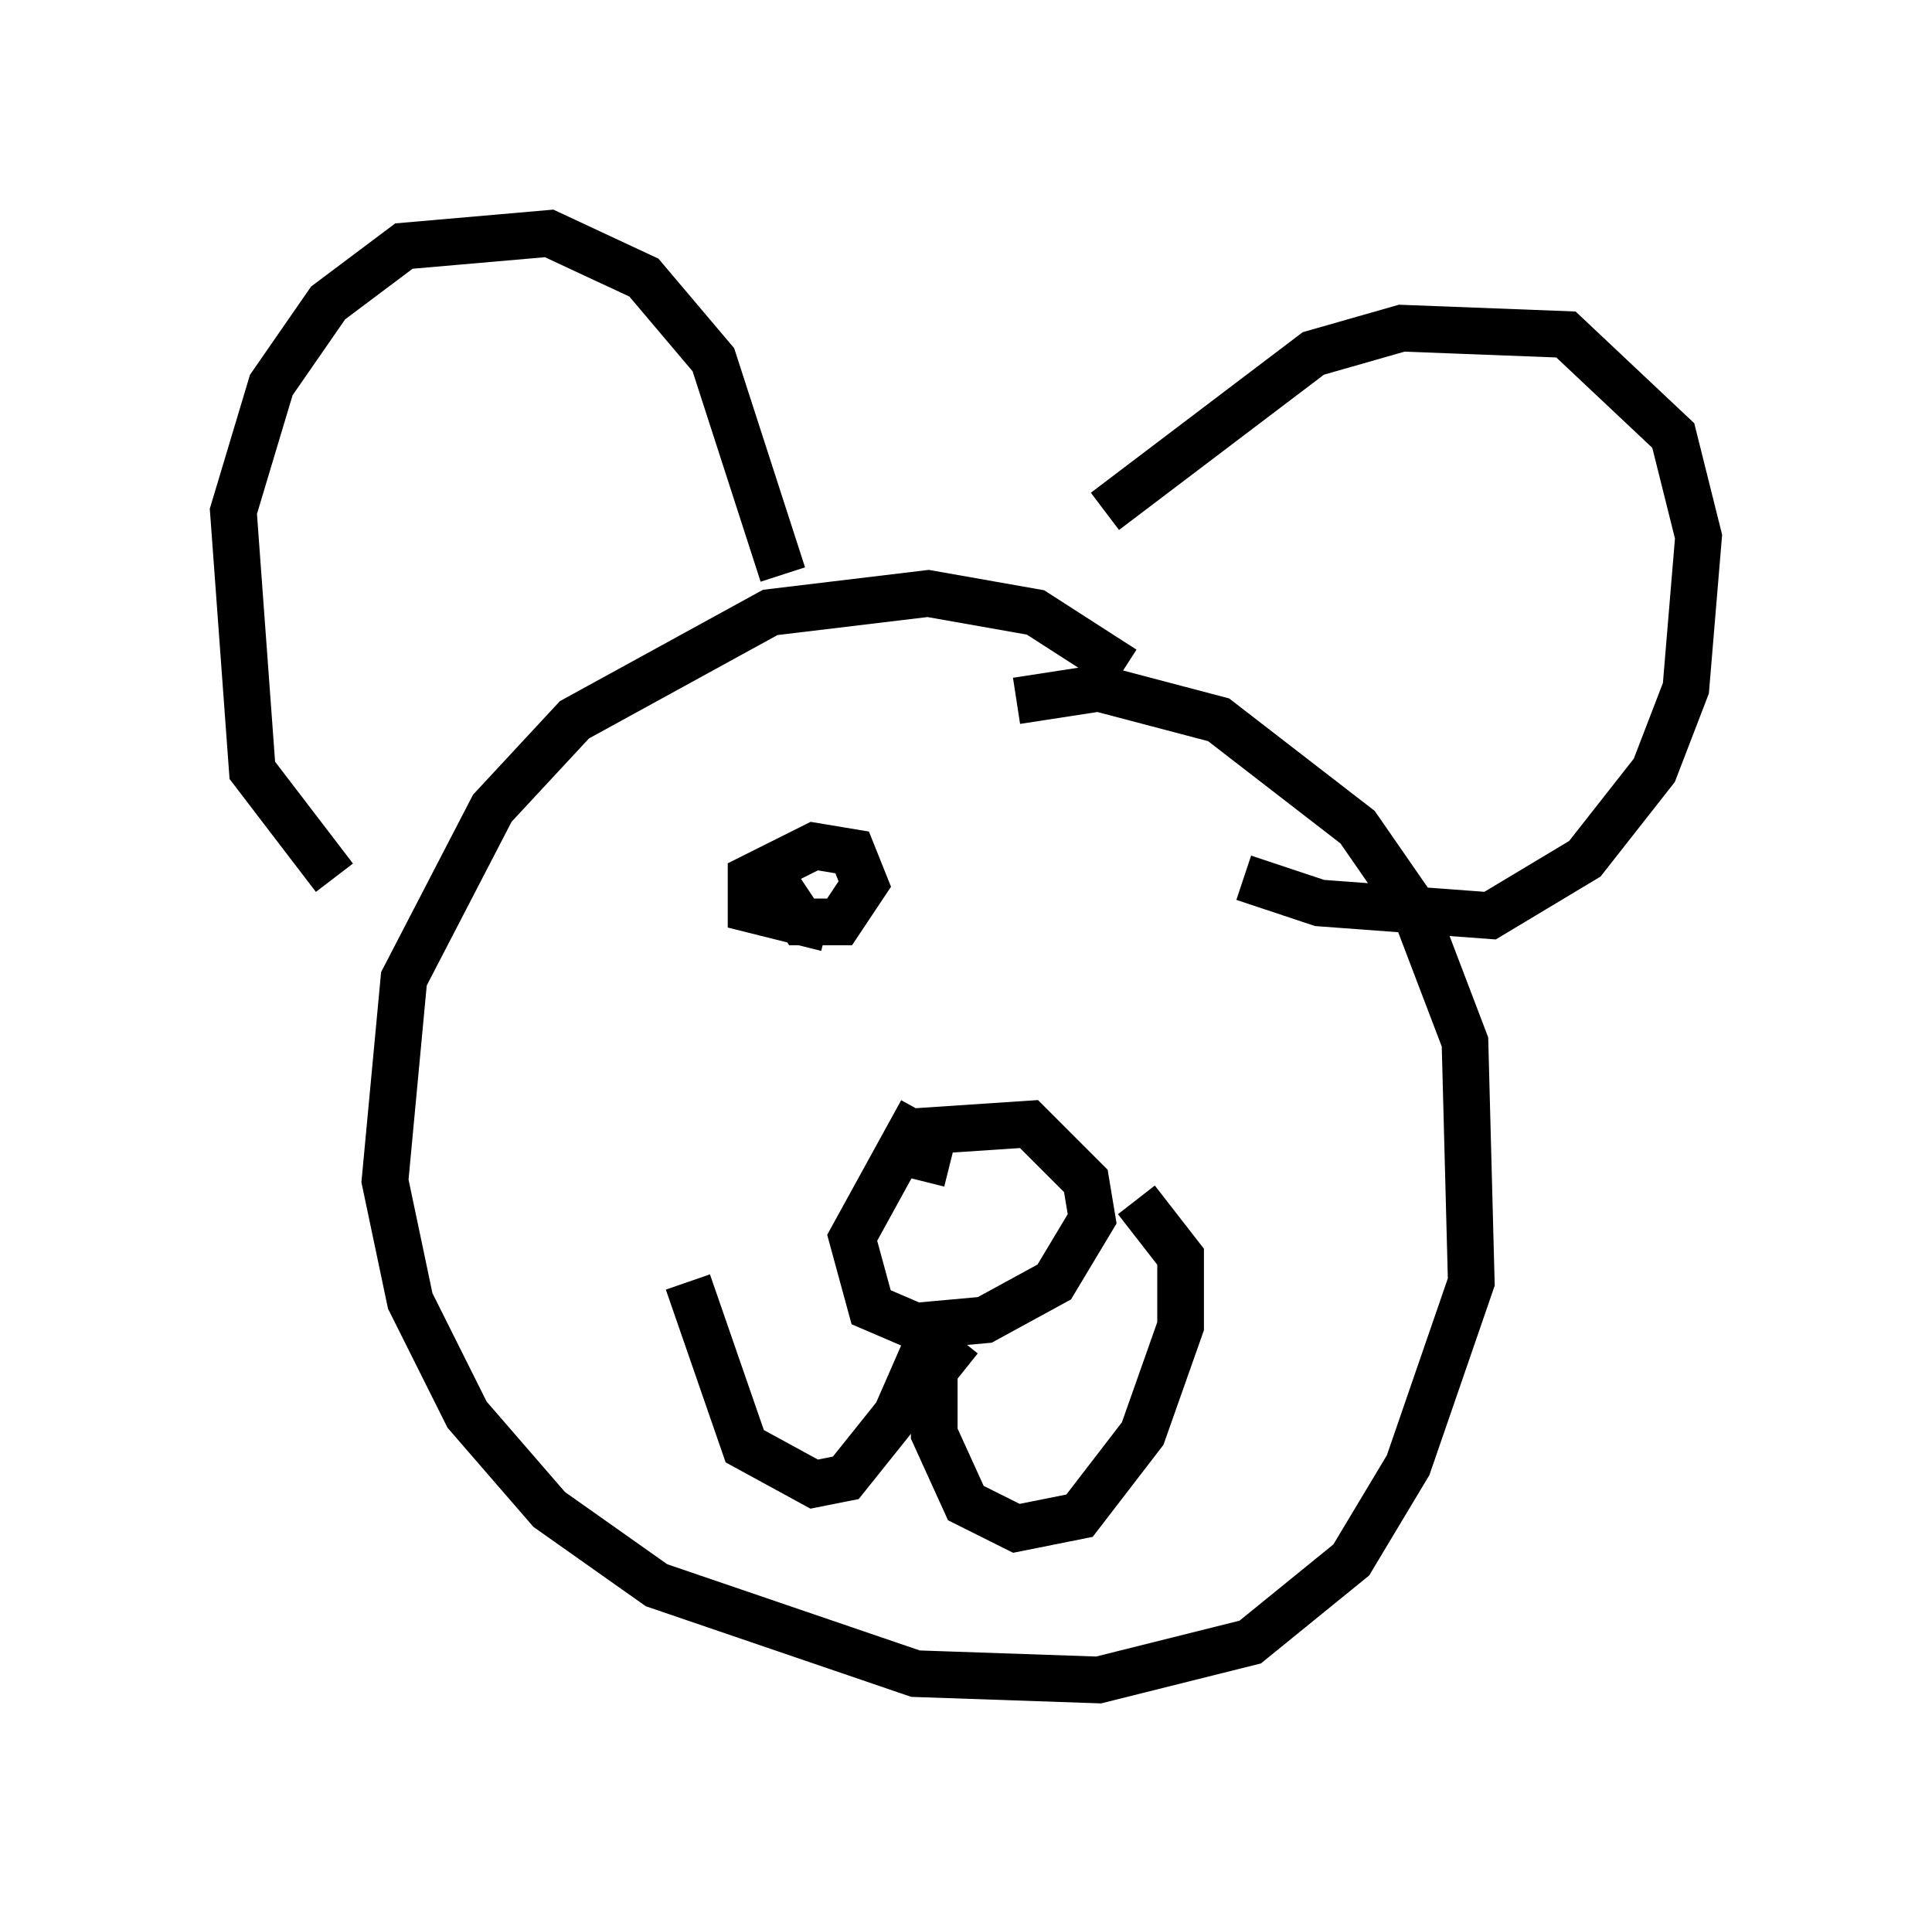 <?xml version="1.0" encoding="utf-8" ?>
<svg baseProfile="full" height="40.987" version="1.1" width="41.393" xmlns="http://www.w3.org/2000/svg" xmlns:ev="http://www.w3.org/2001/xml-events" xmlns:xlink="http://www.w3.org/1999/xlink"><defs /><rect fill="white" height="40.987" width="41.393" x="0" y="0" /><path d="M25.162, 15.825 m-1.083, -1.488 l-1.894, -1.218 -2.3, -0.406 l-3.383, 0.406 -4.195, 2.3 l-1.759, 1.894 -1.894, 3.654 l-0.406, 4.33 0.541, 2.571 l1.218, 2.436 1.759, 2.03 l2.3, 1.624 5.548, 1.894 l3.924, 0.135 3.248, -0.812 l2.165, -1.759 1.218, -2.03 l1.353, -3.924 -0.135, -5.142 l-1.083, -2.842 -1.218, -1.759 l-2.977, -2.3 -2.571, -0.677 l-1.759, 0.271 m-14.614, 3.789 l-1.759, -2.3 -0.406, -5.548 l0.812, -2.706 1.218, -1.759 l1.624, -1.218 3.112, -0.271 l2.03, 0.947 1.488, 1.759 l1.488, 4.601 m6.901, -1.353 l4.465, -3.383 1.894, -0.541 l3.518, 0.135 2.3, 2.165 l0.541, 2.165 -0.271, 3.248 l-0.677, 1.759 -1.488, 1.894 l-2.03, 1.218 -3.654, -0.271 l-1.624, -0.541 m-6.901, 5.007 l-1.488, 2.706 0.406, 1.488 l0.947, 0.406 1.488, -0.135 l1.488, -0.812 0.812, -1.353 l-0.135, -0.812 -1.218, -1.218 l-2.03, 0.135 -0.271, 1.083 m0.406, 2.842 l-0.947, 2.165 -1.083, 1.353 l-0.677, 0.135 -1.488, -0.812 l-1.218, -3.518 m5.819, 1.218 l-0.541, 0.677 0.0, 1.353 l0.677, 1.488 1.083, 0.541 l1.353, -0.271 1.353, -1.759 l0.812, -2.3 0.0, -1.488 l-0.947, -1.218 m-7.713, -6.766 l0.541, 0.812 0.812, 0.0 l0.541, -0.812 -0.271, -0.677 l-0.812, -0.135 -1.353, 0.677 l0.0, 0.677 1.624, 0.406 " fill="none" stroke="black" stroke-width="1" /></svg>